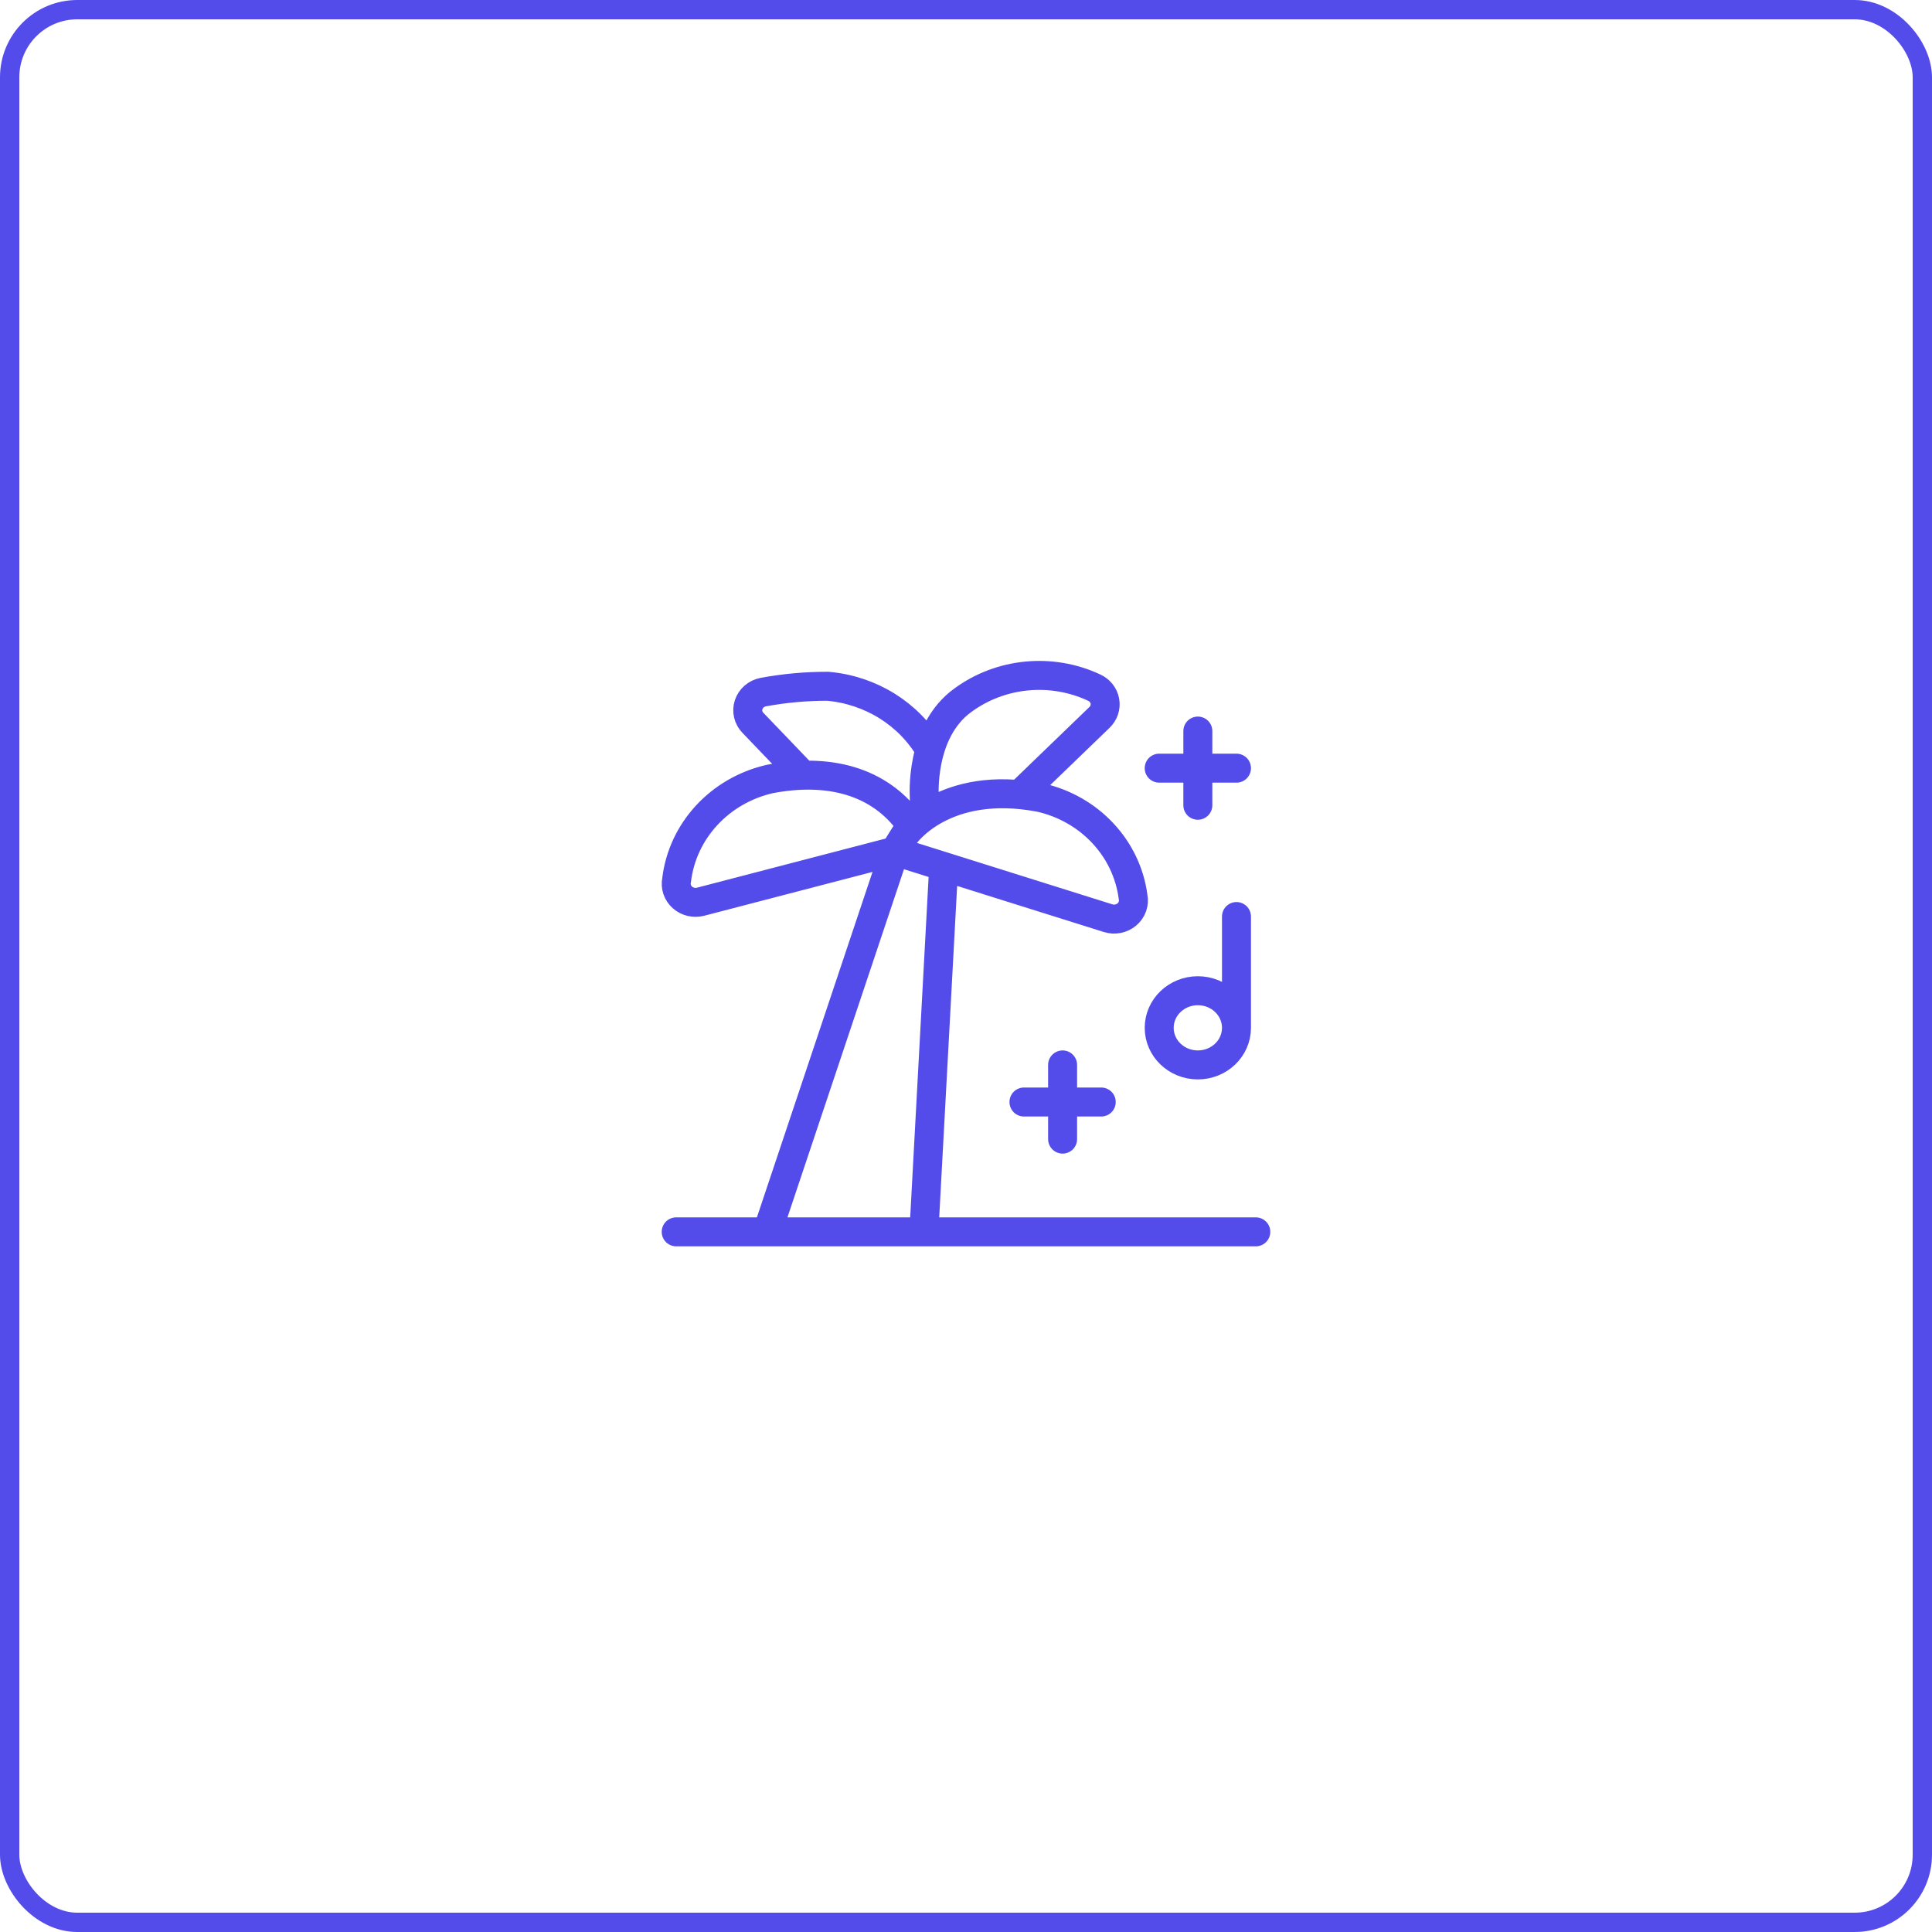 <svg width="100" height="100" viewBox="0 0 100 100" fill="none"
    xmlns="http://www.w3.org/2000/svg">
    <rect x="0.5" y="0.5" width="99" height="99" rx="3.5" stroke="#534CEA"/>
    <path d="M48.845 44.851L47.823 63.745M39.717 63.76L46.312 44.055M46.312 44.055L57.347 47.522C57.686 47.632 58.06 47.559 58.328 47.331C58.596 47.104 58.718 46.757 58.647 46.42C58.321 43.913 56.407 41.864 53.847 41.281C48.847 40.321 46.847 43.201 46.847 43.201L46.313 44.055M46.312 44.055L36.266 46.672C35.931 46.76 35.572 46.675 35.318 46.447C35.064 46.219 34.952 45.881 35.021 45.553C35.321 43.009 37.248 40.917 39.842 40.321C42.752 39.761 45.54 40.321 47.213 42.785M52.771 41.127L56.904 37.138C57.138 36.918 57.244 36.602 57.189 36.293C57.133 35.983 56.923 35.72 56.627 35.587C54.419 34.556 51.794 34.809 49.843 36.24C47.576 37.87 47.843 41.281 47.843 41.281V42.265M41.572 40.125L38.972 37.415C38.726 37.163 38.642 36.803 38.75 36.474C38.859 36.144 39.144 35.897 39.496 35.825C40.599 35.621 41.719 35.519 42.842 35.521C45.063 35.715 47.042 36.946 48.133 38.813M35 63.76H65M60 39.76H64M62 37.84V41.68M53 57.04H57M55 55.12V58.96M64 53.2C64 54.261 63.105 55.12 62 55.12C60.895 55.12 60 54.261 60 53.2C60 52.14 60.895 51.28 62 51.28C63.105 51.28 64 52.14 64 53.2ZM64 53.2V47.44" stroke="#534CEA" stroke-width="1.5" stroke-linecap="round" stroke-linejoin="round"/>
</svg>
